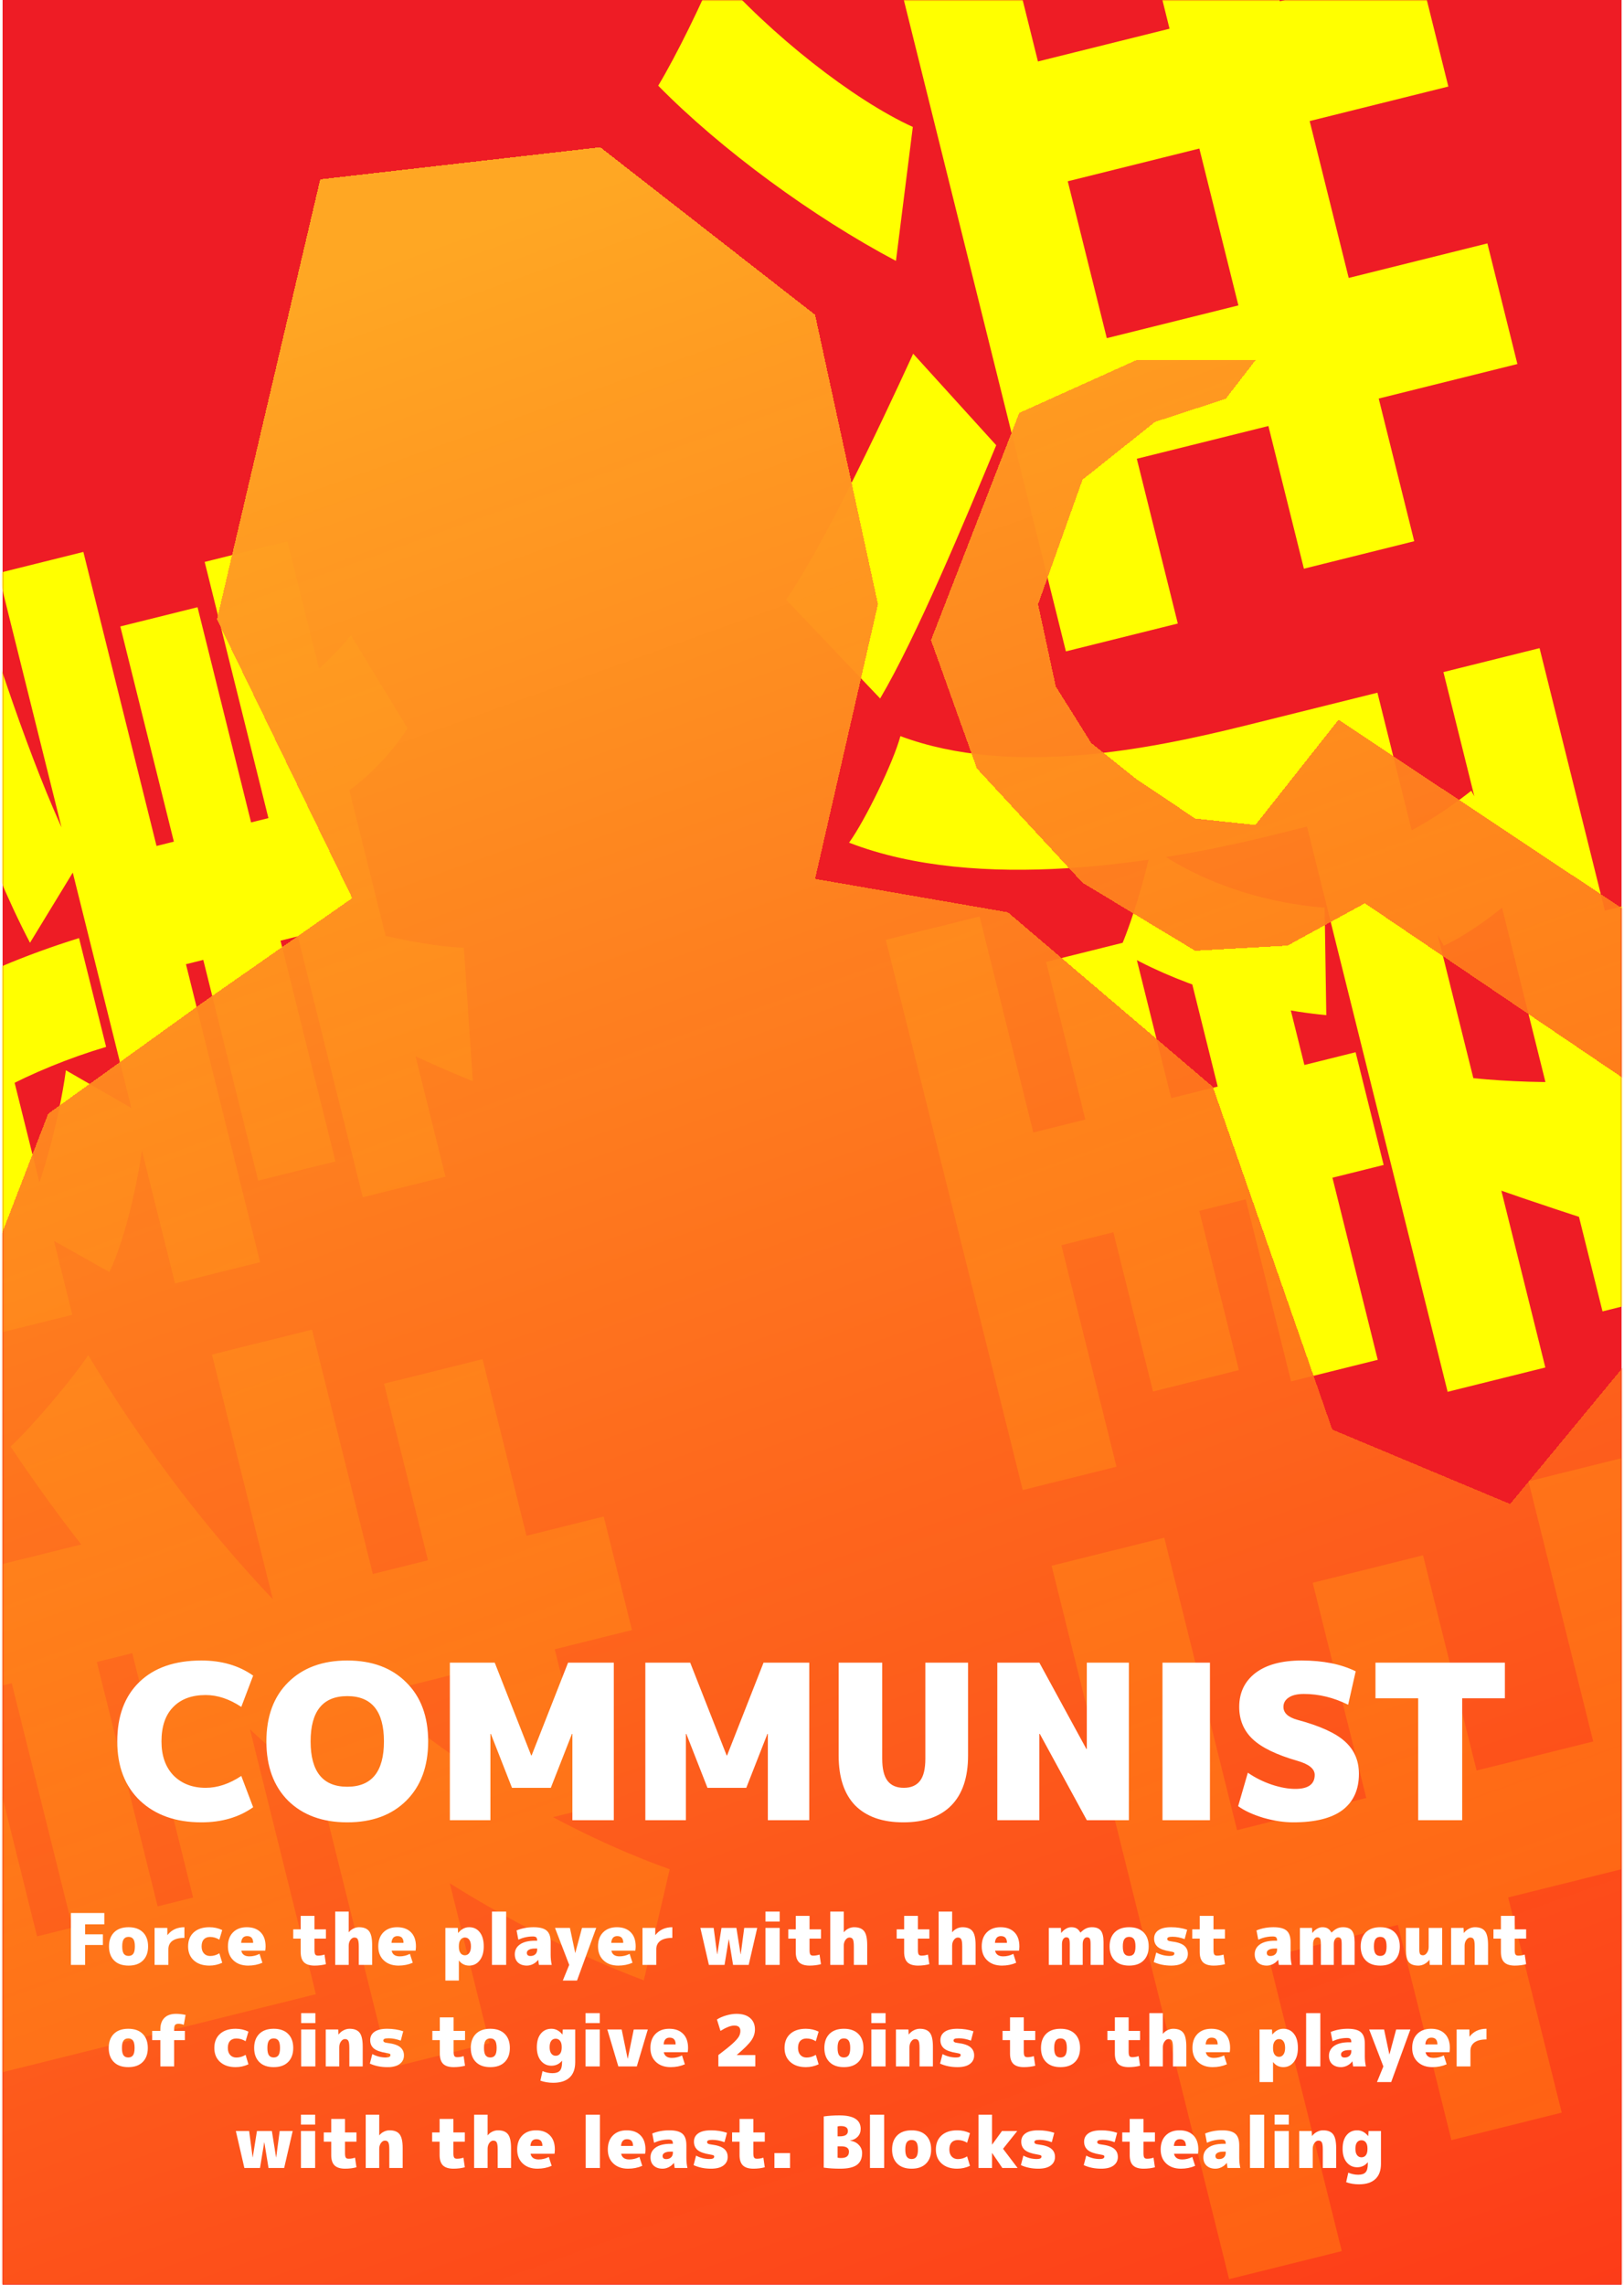 <svg width="640" height="900" viewBox="0 0 640 900" fill="none" xmlns="http://www.w3.org/2000/svg">
<rect x="1.018" width="638.023" height="900" fill="#EE1C25"/>
<mask id="mask0_731_83" style="mask-type:alpha" maskUnits="userSpaceOnUse" x="1" y="0" width="639" height="900">
<rect x="1.018" width="638.023" height="900" fill="white"/>
</mask>
<g mask="url(#mask0_731_83)">
<path d="M559.028 -13.11L570.778 34.09L390.361 78.987L378.611 31.788L559.028 -13.11ZM586.161 95.884L597.988 143.394L417.571 188.291L405.744 140.781L586.161 95.884ZM393.119 -39.753L464.159 245.617L420.064 256.591L349.024 -28.78L393.119 -39.753ZM490.848 -53.851L557.327 213.199L513.853 224.018L447.374 -43.032L490.848 -53.851ZM359.876 139.335L392.592 175.381C380.222 205.17 361.239 250.784 346.856 275.138L309.796 236.216C324.331 215.122 345.331 170.984 359.876 139.335ZM359.733 50.006L353.083 102.773C320.425 85.509 284.129 58.927 259.396 33.755C266.626 21.733 276.659 1.1 281.793 -11.39C303.5 13.546 336.304 39.348 359.733 50.006ZM500.439 364.865L542.955 535.653L508.797 544.153L466.281 373.366L500.439 364.865ZM446.105 370.472L488.234 539.707L454.386 548.131L412.257 378.896L446.105 370.472ZM386.042 361.017L439.998 577.762L403.045 586.958L349.089 370.213L386.042 361.017ZM534.229 414.494L545.283 458.899L395.608 496.146L384.554 451.742L534.229 414.494ZM522.023 357.516L522.679 399.891C492.956 397.065 462.077 386.943 441.134 374.348C445.645 364.651 451.564 344.712 453.748 333.616C471.973 347.217 498.198 355.86 522.023 357.516ZM549.092 298.018L609.001 538.673L570.495 548.255L510.587 307.6L549.092 298.018ZM606.724 255.317L669.415 507.151L631.531 516.578L568.839 264.744L606.724 255.317ZM652.65 353.698L663.936 399.034L622.014 409.466L610.728 364.13L652.65 353.698ZM542.831 272.865L553.576 316.028L501.717 328.933C456.691 340.138 385.353 351.626 334.614 331.936C340.987 323.095 352.109 300.212 354.835 289.971C398.825 306.393 454.02 294.966 491.283 285.693L542.831 272.865ZM579.813 311.477L600.886 349.762C591.563 358.677 578.437 368.209 568.964 372.545L546.264 331.697C555.659 328.37 569.638 319.615 579.813 311.477ZM623.472 425.921L626.211 480.639C607.901 474.644 590.987 468.96 579.349 464.601L580.631 424.711C593.824 426.045 611.131 426.684 623.472 425.921ZM646.454 572.551L709.454 825.627L665.359 836.601L602.359 583.524L646.454 572.551ZM560.806 612.661L615.458 832.201L571.984 843.02L517.332 623.48L560.806 612.661ZM458.83 605.722L528.788 886.745L484.382 897.796L414.424 616.773L458.83 605.722ZM632.836 684.761L645.282 734.755L476.044 776.87L463.598 726.876L632.836 684.761ZM696.913 638.807L732.662 669.812C725.498 692.699 713.125 725.126 702.009 742.732L662.77 709.628C673.806 694.351 688.041 662.779 696.913 638.807ZM113.265 213.236L175.569 463.518L142.964 471.632L80.659 221.35L113.265 213.236ZM77.847 239.197L132.19 457.495L101.758 465.068L47.415 246.77L77.847 239.197ZM32.853 217.418L102.502 497.199L68.965 505.545L-0.684 225.764L32.853 217.418ZM-41.828 235.344L28.516 517.919L-4.09 526.033L-74.434 243.458L-41.828 235.344ZM118.824 319.024L130.419 365.603L56.203 384.072L44.608 337.494L118.824 319.024ZM182.8 373.343L186.318 425.888C171.655 419.974 159.32 414.14 150.632 409.707L150.208 368.263C160.373 370.68 173.487 373.022 182.8 373.343ZM-85.224 245.153C-75.248 281.253 -59.314 335.985 -43.689 388.156L-73.577 395.264C-89.749 346.197 -106.151 294.879 -117.91 256.915L-85.224 245.153ZM3.601 286.693L14.424 330.166L-95.193 357.444C-114.135 362.158 -123.525 360.208 -131.817 348.092C-140.109 335.976 -144.672 318.974 -150.392 295.996C-140.375 291.194 -127.715 282.438 -119.326 275.074C-117.32 287.106 -112.991 304.495 -111.598 308.765C-110.439 313.423 -108.81 314.667 -104.773 313.662L3.601 286.693ZM31.023 339.885L11.821 371.374C-5.763 337.827 -22.014 289.769 -33.072 249.323C-25.928 246.226 -15.133 239.253 -8.919 233.749C2.607 272.101 17.931 315.113 31.023 339.885ZM31.148 369.532L41.816 412.384C-18.041 430.248 -63.873 470.012 -56.219 499.435C-54.441 506.577 -49.63 507.358 -34.027 505.124C-39.703 515.44 -42.823 530.726 -43.3 542.057C-80.868 544.81 -90.637 534.71 -97.439 507.384C-111.584 449.239 -53.942 395.983 31.148 369.532ZM-13.268 469.291L-16.57 510.343C-61.255 491.125 -98.231 445.916 -125.114 397.537C-117.114 391.259 -101.809 375.908 -95.125 366.99C-74.68 412.026 -45.385 454.2 -13.268 469.291ZM25.974 421.603L57.544 439.797C55.894 459.664 50.046 486.511 43.124 501.094L8.994 481.887C15.915 468.624 23.159 442.089 25.974 421.603ZM138.296 250.205L160.612 286.861C154.704 296.246 144.993 306.247 137.381 311.439L112.117 273.538C119.961 269.278 130.992 259.278 138.296 250.205ZM122.965 523.764L192.923 804.787L153.485 814.601L83.528 533.578L122.965 523.764ZM190.166 535.4L234.073 711.777L195.257 721.437L151.35 545.06L190.166 535.4ZM33.288 635.116L66.76 769.572L33.222 777.918L-0.249 643.461L33.288 635.116ZM-14.223 646.939L19.248 781.395L-18.326 790.746L-51.797 656.289L-14.223 646.939ZM237.913 597.384L249.045 642.099L135.702 670.305L124.57 625.59L237.913 597.384ZM263.93 736.334L253.718 780.095C152.472 741.647 65.703 662.003 4.171 569.814C12.483 562.14 27.791 544.151 34.787 533.836C91.04 627.339 172.302 703.406 263.93 736.334ZM77.566 597.057L124.487 785.544L-18.666 821.168L-30.416 773.969L76.095 747.463L52.132 651.201L-55.622 678.016L-66.831 632.99L77.566 597.057Z" fill="#FFFF00"/>
<g filter="url(#filter0_d_731_83)">
<path d="M397.186 359.352L477.964 428.117L525.04 563.119L595.119 592.445L699.97 465.533L537.879 355.813L507.387 372.499L471.01 374.521L426.608 347.723L384.981 302.722L366.891 252.16L401.663 162.664L447.669 141.934H494.745L483.031 157.102L455.17 166.204L426.608 188.957L409.092 238.002L416.057 270.362L429.988 292.61L447.669 306.767L471.01 322.442L494.745 324.97L527.502 283.509L767 442.78L761.49 897.842L613.308 912L-126 897.842L-40.407 592.445L18.973 438.735L79.423 395.252L138.803 353.79L85.5 244L126.194 70.641L236.567 58L321.222 124L346 238.002L321.222 346.206L397.186 359.352Z" fill="url(#paint0_linear_731_83)" shape-rendering="crispEdges"/>
</g>
</g>
<path d="M79.364 717.85C69.334 717.85 61.287 715.017 55.224 709.35C49.217 703.627 46.214 695.835 46.214 685.975C46.214 676.002 49.104 668.21 54.884 662.6C60.721 656.933 68.88 654.1 79.364 654.1C87.354 654.1 94.154 656.083 99.764 660.05L95.089 672.375C90.385 669.258 85.71 667.7 81.064 667.7C75.567 667.7 71.289 669.287 68.229 672.46C65.169 675.577 63.639 680.082 63.639 685.975C63.639 691.642 65.225 696.118 68.399 699.405C71.629 702.635 75.85 704.25 81.064 704.25C85.71 704.25 90.385 702.692 95.089 699.575L99.764 711.9C94.154 715.867 87.354 717.85 79.364 717.85ZM113.568 662.685C119.348 656.962 127.112 654.1 136.858 654.1C146.605 654.1 154.34 656.962 160.063 662.685C165.843 668.352 168.733 676.115 168.733 685.975C168.733 695.835 165.843 703.627 160.063 709.35C154.34 715.017 146.605 717.85 136.858 717.85C127.112 717.85 119.348 715.017 113.568 709.35C107.845 703.627 104.983 695.835 104.983 685.975C104.983 676.115 107.845 668.352 113.568 662.685ZM122.408 685.975C122.408 697.875 127.225 703.825 136.858 703.825C146.492 703.825 151.308 697.875 151.308 685.975C151.308 674.075 146.492 668.125 136.858 668.125C127.225 668.125 122.408 674.075 122.408 685.975ZM225.57 683H225.4L217.07 704.25H201.77L193.44 683H193.27V717H177.29V654.95H194.97L209.335 691.5H209.505L223.87 654.95H241.89V717H225.57V683ZM302.601 683H302.431L294.101 704.25H278.801L270.471 683H270.301V717H254.321V654.95H272.001L286.366 691.5H286.536L300.901 654.95H318.921V717H302.601V683ZM374.872 711.22C370.509 715.64 364.219 717.85 356.002 717.85C347.786 717.85 341.467 715.64 337.047 711.22C332.684 706.743 330.502 700.17 330.502 691.5V654.95H347.672V692.775C347.672 696.798 348.381 699.717 349.797 701.53C351.214 703.343 353.339 704.25 356.172 704.25C359.006 704.25 361.131 703.343 362.547 701.53C363.964 699.717 364.672 696.798 364.672 692.775V654.95H381.502V691.5C381.502 700.17 379.292 706.743 374.872 711.22ZM428.132 688.95H428.302V654.95H444.877V717H428.302L409.772 683H409.602V717H393.027V654.95H409.602L428.132 688.95ZM458.125 717V654.95H476.825V717H458.125ZM531.288 671.525C525.565 668.692 519.757 667.275 513.863 667.275C511.2 667.275 509.188 667.757 507.828 668.72C506.468 669.627 505.788 670.845 505.788 672.375C505.788 674.755 507.63 676.455 511.313 677.475C520.21 679.855 526.472 682.717 530.098 686.06C533.725 689.347 535.538 693.568 535.538 698.725C535.538 704.958 533.385 709.718 529.078 713.005C524.772 716.235 518.283 717.85 509.613 717.85C505.987 717.85 502.077 717.255 497.883 716.065C493.747 714.818 490.432 713.288 487.938 711.475L491.763 698.3C494.653 700.283 497.77 701.842 501.113 702.975C504.513 704.108 507.63 704.675 510.463 704.675C515.563 704.675 518.113 702.833 518.113 699.15C518.113 696.77 515.847 694.928 511.313 693.625C503.04 691.245 497.147 688.383 493.633 685.04C490.12 681.697 488.363 677.475 488.363 672.375C488.363 666.765 490.488 662.317 494.738 659.03C499.045 655.743 505.137 654.1 513.013 654.1C521.4 654.1 528.483 655.517 534.263 658.35L531.288 671.525ZM593.059 654.95V668.975H576.229V717H558.889V668.975H542.059V654.95H593.059Z" fill="white"/>
<path d="M40.548 761.96V766.16H33.548V774H27.948V753.56H41.108V758.04H33.548V761.96H40.548ZM44.973 761.176C46.317 759.832 48.212 759.16 50.657 759.16C53.103 759.16 54.997 759.832 56.341 761.176C57.685 762.52 58.357 764.368 58.357 766.72C58.357 769.072 57.685 770.92 56.341 772.264C54.997 773.608 53.103 774.28 50.657 774.28C48.212 774.28 46.317 773.608 44.973 772.264C43.629 770.92 42.957 769.072 42.957 766.72C42.957 764.368 43.629 762.52 44.973 761.176ZM48.781 769.604C49.192 770.183 49.817 770.472 50.657 770.472C51.497 770.472 52.123 770.183 52.533 769.604C52.944 769.025 53.149 768.064 53.149 766.72C53.149 765.376 52.944 764.415 52.533 763.836C52.123 763.257 51.497 762.968 50.657 762.968C49.817 762.968 49.192 763.257 48.781 763.836C48.371 764.415 48.165 765.376 48.165 766.72C48.165 768.064 48.371 769.025 48.781 769.604ZM72.678 759.16V763.36C70.587 763.36 69.01 763.752 67.946 764.536C66.882 765.32 66.35 766.421 66.35 767.84V774H60.918V759.44H65.93L65.958 762.24H66.014C67.619 760.187 69.841 759.16 72.678 759.16ZM86.449 769.436L87.569 773.16C85.964 773.907 84.284 774.28 82.529 774.28C79.953 774.28 77.909 773.599 76.397 772.236C74.885 770.873 74.129 769.035 74.129 766.72C74.129 764.387 74.867 762.548 76.341 761.204C77.835 759.841 79.897 759.16 82.529 759.16C84.34 759.16 86.02 759.533 87.569 760.28L86.449 764.06C85.292 763.351 84.079 762.996 82.809 762.996C81.745 762.996 80.915 763.313 80.317 763.948C79.739 764.583 79.449 765.507 79.449 766.72C79.449 767.896 79.757 768.82 80.373 769.492C80.989 770.164 81.801 770.5 82.809 770.5C84.079 770.5 85.292 770.145 86.449 769.436ZM95.033 765.32H99.765C99.765 763.547 98.971 762.66 97.385 762.66C95.947 762.66 95.163 763.547 95.033 765.32ZM95.089 768.4C95.406 769.893 96.47 770.64 98.281 770.64C99.681 770.64 101.015 770.313 102.285 769.66L103.405 773.16C101.687 773.907 99.821 774.28 97.805 774.28C95.397 774.28 93.465 773.599 92.009 772.236C90.553 770.873 89.825 769.035 89.825 766.72C89.825 764.387 90.487 762.548 91.813 761.204C93.157 759.841 94.967 759.16 97.245 759.16C99.578 759.16 101.398 759.823 102.705 761.148C104.011 762.455 104.665 764.312 104.665 766.72C104.665 767.224 104.618 767.784 104.525 768.4H95.089ZM123.962 774.28C122.114 774.28 120.742 773.86 119.846 773.02C118.95 772.161 118.502 770.808 118.502 768.96V763.64H115.562V760H118.502V754.68H123.934V760H128.442V763.64H123.934V768.12C123.934 769.016 124.036 769.613 124.242 769.912C124.447 770.211 124.82 770.36 125.362 770.36C126.183 770.36 127.023 770.22 127.882 769.94L128.442 773.72C127.06 774.093 125.567 774.28 123.962 774.28ZM146.657 766.16V774H141.393V766.72C141.393 765.32 141.262 764.387 141.001 763.92C140.758 763.453 140.31 763.22 139.657 763.22C139.078 763.22 138.556 763.537 138.089 764.172C137.641 764.807 137.417 765.563 137.417 766.44V774H132.097V753H137.417V761.12H137.473C137.94 760.523 138.537 760.047 139.265 759.692C139.993 759.337 140.73 759.16 141.477 759.16C143.325 759.16 144.65 759.683 145.453 760.728C146.256 761.755 146.657 763.565 146.657 766.16ZM154.287 765.32H159.019C159.019 763.547 158.225 762.66 156.639 762.66C155.201 762.66 154.417 763.547 154.287 765.32ZM154.343 768.4C154.66 769.893 155.724 770.64 157.535 770.64C158.935 770.64 160.269 770.313 161.539 769.66L162.659 773.16C160.941 773.907 159.075 774.28 157.059 774.28C154.651 774.28 152.719 773.599 151.263 772.236C149.807 770.873 149.079 769.035 149.079 766.72C149.079 764.387 149.741 762.548 151.067 761.204C152.411 759.841 154.221 759.16 156.499 759.16C158.832 759.16 160.652 759.823 161.959 761.148C163.265 762.455 163.919 764.312 163.919 766.72C163.919 767.224 163.872 767.784 163.779 768.4H154.343ZM180.416 759.44L180.528 761.4H180.584C181.797 759.907 183.234 759.16 184.896 759.16C186.65 759.16 188.041 759.823 189.068 761.148C190.113 762.455 190.636 764.312 190.636 766.72C190.636 769.072 190.094 770.92 189.012 772.264C187.948 773.608 186.576 774.28 184.896 774.28C183.253 774.28 181.918 773.627 180.892 772.32H180.836V780.16H175.516V759.44H180.416ZM185.596 766.72C185.596 765.563 185.381 764.695 184.952 764.116C184.541 763.519 183.962 763.22 183.216 763.22C182.488 763.22 181.909 763.519 181.48 764.116C181.05 764.695 180.836 765.516 180.836 766.58V766.86C180.836 767.943 181.05 768.773 181.48 769.352C181.909 769.931 182.488 770.22 183.216 770.22C183.906 770.22 184.476 769.921 184.924 769.324C185.372 768.708 185.596 767.84 185.596 766.72ZM193.876 774V753H199.476V774H193.876ZM210.85 764.48H211.69C211.69 763.845 211.569 763.407 211.326 763.164C211.084 762.921 210.645 762.8 210.01 762.8C208.05 762.8 206.137 763.22 204.27 764.06L203.57 760.42C205.624 759.58 207.864 759.16 210.29 759.16C212.717 759.16 214.444 759.617 215.47 760.532C216.497 761.428 217.01 762.931 217.01 765.04V770.08C217.01 771.424 217.15 772.731 217.43 774H212.39C212.278 773.365 212.185 772.712 212.11 772.04H212.054C211.55 772.712 210.897 773.253 210.094 773.664C209.292 774.075 208.47 774.28 207.63 774.28C206.193 774.28 205.036 773.888 204.158 773.104C203.3 772.301 202.87 771.2 202.87 769.8C202.87 768.195 203.552 766.907 204.914 765.936C206.296 764.965 208.274 764.48 210.85 764.48ZM207.63 769.24C207.63 770.08 208.097 770.5 209.03 770.5C209.833 770.5 210.477 770.276 210.962 769.828C211.448 769.38 211.69 768.764 211.69 767.98V767.56H210.85C209.786 767.56 208.984 767.719 208.442 768.036C207.901 768.335 207.63 768.736 207.63 769.24ZM226.672 769.24H226.728L229.36 759.44H234.96L227.4 780.16H221.8L224.32 774L218.72 759.44H224.6L226.672 769.24ZM240.884 765.32H245.616C245.616 763.547 244.823 762.66 243.236 762.66C241.799 762.66 241.015 763.547 240.884 765.32ZM240.94 768.4C241.258 769.893 242.322 770.64 244.132 770.64C245.532 770.64 246.867 770.313 248.136 769.66L249.256 773.16C247.539 773.907 245.672 774.28 243.656 774.28C241.248 774.28 239.316 773.599 237.86 772.236C236.404 770.873 235.676 769.035 235.676 766.72C235.676 764.387 236.339 762.548 237.664 761.204C239.008 759.841 240.819 759.16 243.096 759.16C245.43 759.16 247.25 759.823 248.556 761.148C249.863 762.455 250.516 764.312 250.516 766.72C250.516 767.224 250.47 767.784 250.376 768.4H240.94ZM264.959 759.16V763.36C262.868 763.36 261.291 763.752 260.227 764.536C259.163 765.32 258.631 766.421 258.631 767.84V774H253.199V759.44H258.211L258.239 762.24H258.295C259.9 760.187 262.122 759.16 264.959 759.16ZM291.859 769.8H291.915L293.287 759.44H298.411L295.051 774H288.891L287.239 763.92H287.183L285.531 774H279.371L276.011 759.44H281.247L282.619 769.8H282.675L284.327 759.44H290.207L291.859 769.8ZM301.665 756.92V753H307.265V756.92H301.665ZM301.665 774V759.44H307.265V774H301.665ZM319.059 774.28C317.211 774.28 315.839 773.86 314.943 773.02C314.047 772.161 313.599 770.808 313.599 768.96V763.64H310.659V760H313.599V754.68H319.031V760H323.539V763.64H319.031V768.12C319.031 769.016 319.134 769.613 319.339 769.912C319.545 770.211 319.918 770.36 320.459 770.36C321.281 770.36 322.121 770.22 322.979 769.94L323.539 773.72C322.158 774.093 320.665 774.28 319.059 774.28ZM341.755 766.16V774H336.491V766.72C336.491 765.32 336.36 764.387 336.099 763.92C335.856 763.453 335.408 763.22 334.755 763.22C334.176 763.22 333.653 763.537 333.187 764.172C332.739 764.807 332.515 765.563 332.515 766.44V774H327.195V753H332.515V761.12H332.571C333.037 760.523 333.635 760.047 334.363 759.692C335.091 759.337 335.828 759.16 336.575 759.16C338.423 759.16 339.748 759.683 340.551 760.728C341.353 761.755 341.755 763.565 341.755 766.16ZM361.77 774.28C359.922 774.28 358.55 773.86 357.654 773.02C356.758 772.161 356.31 770.808 356.31 768.96V763.64H353.37V760H356.31V754.68H361.742V760H366.25V763.64H361.742V768.12C361.742 769.016 361.845 769.613 362.05 769.912C362.256 770.211 362.629 770.36 363.17 770.36C363.992 770.36 364.832 770.22 365.69 769.94L366.25 773.72C364.869 774.093 363.376 774.28 361.77 774.28ZM384.466 766.16V774H379.202V766.72C379.202 765.32 379.071 764.387 378.81 763.92C378.567 763.453 378.119 763.22 377.466 763.22C376.887 763.22 376.364 763.537 375.898 764.172C375.45 764.807 375.226 765.563 375.226 766.44V774H369.906V753H375.226V761.12H375.282C375.748 760.523 376.346 760.047 377.074 759.692C377.802 759.337 378.539 759.16 379.286 759.16C381.134 759.16 382.459 759.683 383.262 760.728C384.064 761.755 384.466 763.565 384.466 766.16ZM392.095 765.32H396.827C396.827 763.547 396.034 762.66 394.447 762.66C393.01 762.66 392.226 763.547 392.095 765.32ZM392.151 768.4C392.468 769.893 393.532 770.64 395.343 770.64C396.743 770.64 398.078 770.313 399.347 769.66L400.467 773.16C398.75 773.907 396.883 774.28 394.867 774.28C392.459 774.28 390.527 773.599 389.071 772.236C387.615 770.873 386.887 769.035 386.887 766.72C386.887 764.387 387.55 762.548 388.875 761.204C390.219 759.841 392.03 759.16 394.307 759.16C396.64 759.16 398.46 759.823 399.767 761.148C401.074 762.455 401.727 764.312 401.727 766.72C401.727 767.224 401.68 767.784 401.587 768.4H392.151ZM429.788 774V765.88C429.788 764.76 429.685 764.023 429.48 763.668C429.275 763.313 428.901 763.136 428.36 763.136C427.875 763.136 427.473 763.379 427.156 763.864C426.839 764.331 426.68 765.003 426.68 765.88V774H421.584V765.88C421.584 764.76 421.481 764.023 421.276 763.668C421.089 763.313 420.725 763.136 420.184 763.136C419.699 763.136 419.297 763.379 418.98 763.864C418.663 764.331 418.504 765.003 418.504 765.88V774H413.324V759.44H418.084L418.196 761.4H418.252C418.775 760.709 419.381 760.168 420.072 759.776C420.763 759.365 421.453 759.16 422.144 759.16C423.04 759.16 423.749 759.319 424.272 759.636C424.813 759.935 425.308 760.476 425.756 761.26H425.812C426.615 760.476 427.352 759.935 428.024 759.636C428.696 759.319 429.461 759.16 430.32 759.16C431.925 759.16 433.083 759.599 433.792 760.476C434.52 761.353 434.884 762.875 434.884 765.04V774H429.788ZM439.298 761.176C440.642 759.832 442.536 759.16 444.982 759.16C447.427 759.16 449.322 759.832 450.666 761.176C452.01 762.52 452.682 764.368 452.682 766.72C452.682 769.072 452.01 770.92 450.666 772.264C449.322 773.608 447.427 774.28 444.982 774.28C442.536 774.28 440.642 773.608 439.298 772.264C437.954 770.92 437.282 769.072 437.282 766.72C437.282 764.368 437.954 762.52 439.298 761.176ZM443.106 769.604C443.516 770.183 444.142 770.472 444.982 770.472C445.822 770.472 446.447 770.183 446.858 769.604C447.268 769.025 447.474 768.064 447.474 766.72C447.474 765.376 447.268 764.415 446.858 763.836C446.447 763.257 445.822 762.968 444.982 762.968C444.142 762.968 443.516 763.257 443.106 763.836C442.695 764.415 442.49 765.376 442.49 766.72C442.49 768.064 442.695 769.025 443.106 769.604ZM466.862 763.836C465.163 763.22 463.577 762.912 462.102 762.912C461.299 762.912 460.749 762.987 460.45 763.136C460.151 763.267 460.002 763.481 460.002 763.78C460.002 764.06 460.123 764.275 460.366 764.424C460.609 764.573 461.047 764.685 461.682 764.76C463.978 765.04 465.621 765.581 466.61 766.384C467.618 767.187 468.122 768.279 468.122 769.66C468.122 771.079 467.553 772.208 466.414 773.048C465.294 773.869 463.67 774.28 461.542 774.28C459.022 774.28 456.735 773.813 454.682 772.88L455.662 769.128C457.342 770.024 459.115 770.472 460.982 770.472C462.195 770.472 462.802 770.155 462.802 769.52C462.802 769.277 462.709 769.109 462.522 769.016C462.335 768.923 461.869 768.811 461.122 768.68C458.863 768.325 457.249 767.747 456.278 766.944C455.307 766.123 454.822 765.021 454.822 763.64C454.822 762.24 455.382 761.148 456.502 760.364C457.622 759.561 459.302 759.16 461.542 759.16C463.763 759.16 465.863 759.487 467.842 760.14L466.862 763.836ZM478.255 774.28C476.407 774.28 475.035 773.86 474.139 773.02C473.243 772.161 472.795 770.808 472.795 768.96V763.64H469.855V760H472.795V754.68H478.227V760H482.735V763.64H478.227V768.12C478.227 769.016 478.329 769.613 478.535 769.912C478.74 770.211 479.113 770.36 479.655 770.36C480.476 770.36 481.316 770.22 482.175 769.94L482.735 773.72C481.353 774.093 479.86 774.28 478.255 774.28ZM502.444 764.48H503.284C503.284 763.845 503.163 763.407 502.92 763.164C502.677 762.921 502.239 762.8 501.604 762.8C499.644 762.8 497.731 763.22 495.864 764.06L495.164 760.42C497.217 759.58 499.457 759.16 501.884 759.16C504.311 759.16 506.037 759.617 507.064 760.532C508.091 761.428 508.604 762.931 508.604 765.04V770.08C508.604 771.424 508.744 772.731 509.024 774H503.984C503.872 773.365 503.779 772.712 503.704 772.04H503.648C503.144 772.712 502.491 773.253 501.688 773.664C500.885 774.075 500.064 774.28 499.224 774.28C497.787 774.28 496.629 773.888 495.752 773.104C494.893 772.301 494.464 771.2 494.464 769.8C494.464 768.195 495.145 766.907 496.508 765.936C497.889 764.965 499.868 764.48 502.444 764.48ZM499.224 769.24C499.224 770.08 499.691 770.5 500.624 770.5C501.427 770.5 502.071 770.276 502.556 769.828C503.041 769.38 503.284 768.764 503.284 767.98V767.56H502.444C501.38 767.56 500.577 767.719 500.036 768.036C499.495 768.335 499.224 768.736 499.224 769.24ZM528.745 774V765.88C528.745 764.76 528.643 764.023 528.437 763.668C528.232 763.313 527.859 763.136 527.317 763.136C526.832 763.136 526.431 763.379 526.113 763.864C525.796 764.331 525.637 765.003 525.637 765.88V774H520.541V765.88C520.541 764.76 520.439 764.023 520.233 763.668C520.047 763.313 519.683 763.136 519.141 763.136C518.656 763.136 518.255 763.379 517.937 763.864C517.62 764.331 517.461 765.003 517.461 765.88V774H512.281V759.44H517.041L517.153 761.4H517.209C517.732 760.709 518.339 760.168 519.029 759.776C519.72 759.365 520.411 759.16 521.101 759.16C521.997 759.16 522.707 759.319 523.229 759.636C523.771 759.935 524.265 760.476 524.713 761.26H524.769C525.572 760.476 526.309 759.935 526.981 759.636C527.653 759.319 528.419 759.16 529.277 759.16C530.883 759.16 532.04 759.599 532.749 760.476C533.477 761.353 533.841 762.875 533.841 765.04V774H528.745ZM538.255 761.176C539.599 759.832 541.493 759.16 543.939 759.16C546.384 759.16 548.279 759.832 549.623 761.176C550.967 762.52 551.639 764.368 551.639 766.72C551.639 769.072 550.967 770.92 549.623 772.264C548.279 773.608 546.384 774.28 543.939 774.28C541.493 774.28 539.599 773.608 538.255 772.264C536.911 770.92 536.239 769.072 536.239 766.72C536.239 764.368 536.911 762.52 538.255 761.176ZM542.063 769.604C542.473 770.183 543.099 770.472 543.939 770.472C544.779 770.472 545.404 770.183 545.815 769.604C546.225 769.025 546.431 768.064 546.431 766.72C546.431 765.376 546.225 764.415 545.815 763.836C545.404 763.257 544.779 762.968 543.939 762.968C543.099 762.968 542.473 763.257 542.063 763.836C541.652 764.415 541.447 765.376 541.447 766.72C541.447 768.064 541.652 769.025 542.063 769.604ZM563.271 772.04C562.749 772.731 562.095 773.281 561.311 773.692C560.546 774.084 559.762 774.28 558.959 774.28C557.205 774.28 555.945 773.823 555.179 772.908C554.433 771.993 554.059 770.397 554.059 768.12V759.44H559.323V767.56C559.323 768.643 559.426 769.361 559.631 769.716C559.837 770.052 560.219 770.22 560.779 770.22C561.358 770.22 561.871 769.903 562.319 769.268C562.786 768.633 563.019 767.877 563.019 767V759.44H568.339V774H563.439L563.327 772.04H563.271ZM576.931 761.4C577.454 760.709 578.098 760.168 578.863 759.776C579.647 759.365 580.441 759.16 581.243 759.16C583.091 759.16 584.417 759.683 585.219 760.728C586.022 761.755 586.423 763.565 586.423 766.16V774H581.159V766.72C581.159 765.32 581.029 764.387 580.767 763.92C580.525 763.453 580.077 763.22 579.423 763.22C578.845 763.22 578.322 763.537 577.855 764.172C577.407 764.807 577.183 765.563 577.183 766.44V774H571.863V759.44H576.763L576.875 761.4H576.931ZM596.954 774.28C595.106 774.28 593.734 773.86 592.838 773.02C591.942 772.161 591.494 770.808 591.494 768.96V763.64H588.554V760H591.494V754.68H596.926V760H601.434V763.64H596.926V768.12C596.926 769.016 597.029 769.613 597.234 769.912C597.439 770.211 597.813 770.36 598.354 770.36C599.175 770.36 600.015 770.22 600.874 769.94L601.434 773.72C600.053 774.093 598.559 774.28 596.954 774.28ZM44.864 801.176C46.208 799.832 48.103 799.16 50.548 799.16C52.993 799.16 54.888 799.832 56.232 801.176C57.576 802.52 58.248 804.368 58.248 806.72C58.248 809.072 57.576 810.92 56.232 812.264C54.888 813.608 52.993 814.28 50.548 814.28C48.103 814.28 46.208 813.608 44.864 812.264C43.52 810.92 42.848 809.072 42.848 806.72C42.848 804.368 43.52 802.52 44.864 801.176ZM48.672 809.604C49.083 810.183 49.708 810.472 50.548 810.472C51.388 810.472 52.013 810.183 52.424 809.604C52.835 809.025 53.04 808.064 53.04 806.72C53.04 805.376 52.835 804.415 52.424 803.836C52.013 803.257 51.388 802.968 50.548 802.968C49.708 802.968 49.083 803.257 48.672 803.836C48.261 804.415 48.056 805.376 48.056 806.72C48.056 808.064 48.261 809.025 48.672 809.604ZM69.355 793.28C70.55 793.28 71.81 793.42 73.135 793.7L72.435 797.62C71.763 797.34 71.063 797.2 70.335 797.2C69.682 797.2 69.234 797.359 68.991 797.676C68.748 797.975 68.627 798.563 68.627 799.44V800H72.855V803.64H68.627V814H63.195V803.64H59.975V800H63.195V799.44C63.195 797.443 63.727 795.921 64.791 794.876C65.855 793.812 67.376 793.28 69.355 793.28ZM96.785 809.436L97.905 813.16C96.3 813.907 94.62 814.28 92.865 814.28C90.289 814.28 88.245 813.599 86.733 812.236C85.221 810.873 84.465 809.035 84.465 806.72C84.465 804.387 85.203 802.548 86.677 801.204C88.171 799.841 90.233 799.16 92.865 799.16C94.676 799.16 96.356 799.533 97.905 800.28L96.785 804.06C95.628 803.351 94.415 802.996 93.145 802.996C92.081 802.996 91.251 803.313 90.653 803.948C90.075 804.583 89.785 805.507 89.785 806.72C89.785 807.896 90.093 808.82 90.709 809.492C91.325 810.164 92.137 810.5 93.145 810.5C94.415 810.5 95.628 810.145 96.785 809.436ZM102.177 801.176C103.521 799.832 105.415 799.16 107.861 799.16C110.306 799.16 112.201 799.832 113.545 801.176C114.889 802.52 115.561 804.368 115.561 806.72C115.561 809.072 114.889 810.92 113.545 812.264C112.201 813.608 110.306 814.28 107.861 814.28C105.415 814.28 103.521 813.608 102.177 812.264C100.833 810.92 100.161 809.072 100.161 806.72C100.161 804.368 100.833 802.52 102.177 801.176ZM105.985 809.604C106.395 810.183 107.021 810.472 107.861 810.472C108.701 810.472 109.326 810.183 109.737 809.604C110.147 809.025 110.353 808.064 110.353 806.72C110.353 805.376 110.147 804.415 109.737 803.836C109.326 803.257 108.701 802.968 107.861 802.968C107.021 802.968 106.395 803.257 105.985 803.836C105.574 804.415 105.369 805.376 105.369 806.72C105.369 808.064 105.574 809.025 105.985 809.604ZM118.681 796.92V793H124.281V796.92H118.681ZM118.681 814V799.44H124.281V814H118.681ZM133.443 801.4C133.966 800.709 134.61 800.168 135.375 799.776C136.159 799.365 136.952 799.16 137.755 799.16C139.603 799.16 140.928 799.683 141.731 800.728C142.534 801.755 142.935 803.565 142.935 806.16V814H137.671V806.72C137.671 805.32 137.54 804.387 137.279 803.92C137.036 803.453 136.588 803.22 135.935 803.22C135.356 803.22 134.834 803.537 134.367 804.172C133.919 804.807 133.695 805.563 133.695 806.44V814H128.375V799.44H133.275L133.387 801.4H133.443ZM157.932 803.836C156.234 803.22 154.647 802.912 153.172 802.912C152.37 802.912 151.819 802.987 151.52 803.136C151.222 803.267 151.072 803.481 151.072 803.78C151.072 804.06 151.194 804.275 151.436 804.424C151.679 804.573 152.118 804.685 152.752 804.76C155.048 805.04 156.691 805.581 157.68 806.384C158.688 807.187 159.192 808.279 159.192 809.66C159.192 811.079 158.623 812.208 157.484 813.048C156.364 813.869 154.74 814.28 152.612 814.28C150.092 814.28 147.806 813.813 145.752 812.88L146.732 809.128C148.412 810.024 150.186 810.472 152.052 810.472C153.266 810.472 153.872 810.155 153.872 809.52C153.872 809.277 153.779 809.109 153.592 809.016C153.406 808.923 152.939 808.811 152.192 808.68C149.934 808.325 148.319 807.747 147.348 806.944C146.378 806.123 145.892 805.021 145.892 803.64C145.892 802.24 146.452 801.148 147.572 800.364C148.692 799.561 150.372 799.16 152.612 799.16C154.834 799.16 156.934 799.487 158.912 800.14L157.932 803.836ZM178.786 814.28C176.938 814.28 175.566 813.86 174.67 813.02C173.774 812.161 173.326 810.808 173.326 808.96V803.64H170.386V800H173.326V794.68H178.758V800H183.266V803.64H178.758V808.12C178.758 809.016 178.861 809.613 179.066 809.912C179.271 810.211 179.645 810.36 180.186 810.36C181.007 810.36 181.847 810.22 182.706 809.94L183.266 813.72C181.885 814.093 180.391 814.28 178.786 814.28ZM187.544 801.176C188.888 799.832 190.782 799.16 193.228 799.16C195.673 799.16 197.568 799.832 198.912 801.176C200.256 802.52 200.928 804.368 200.928 806.72C200.928 809.072 200.256 810.92 198.912 812.264C197.568 813.608 195.673 814.28 193.228 814.28C190.782 814.28 188.888 813.608 187.544 812.264C186.2 810.92 185.528 809.072 185.528 806.72C185.528 804.368 186.2 802.52 187.544 801.176ZM191.352 809.604C191.762 810.183 192.388 810.472 193.228 810.472C194.068 810.472 194.693 810.183 195.104 809.604C195.514 809.025 195.72 808.064 195.72 806.72C195.72 805.376 195.514 804.415 195.104 803.836C194.693 803.257 194.068 802.968 193.228 802.968C192.388 802.968 191.762 803.257 191.352 803.836C190.941 804.415 190.736 805.376 190.736 806.72C190.736 808.064 190.941 809.025 191.352 809.604ZM221.502 811.76H221.474C220.392 813.067 219.001 813.72 217.302 813.72C215.641 813.72 214.269 813.076 213.186 811.788C212.104 810.481 211.562 808.699 211.562 806.44C211.562 804.144 212.085 802.361 213.13 801.092C214.176 799.804 215.566 799.16 217.302 799.16C218.964 799.16 220.401 799.907 221.614 801.4H221.67L221.782 799.44H226.682V812.32C226.682 814.989 225.945 817.005 224.47 818.368C222.996 819.749 220.84 820.44 218.002 820.44C216.21 820.44 214.53 820.16 212.962 819.6L213.802 815.848C215.109 816.389 216.416 816.66 217.722 816.66C219.085 816.66 220.056 816.333 220.634 815.68C221.213 815.045 221.502 813.925 221.502 812.32V811.76ZM216.602 806.44C216.602 807.504 216.817 808.335 217.246 808.932C217.694 809.511 218.273 809.8 218.982 809.8C219.71 809.8 220.289 809.529 220.718 808.988C221.148 808.428 221.362 807.625 221.362 806.58V806.3C221.362 805.273 221.148 804.48 220.718 803.92C220.289 803.36 219.71 803.08 218.982 803.08C218.236 803.08 217.648 803.369 217.218 803.948C216.808 804.508 216.602 805.339 216.602 806.44ZM230.763 796.92V793H236.363V796.92H230.763ZM230.763 814V799.44H236.363V814H230.763ZM247.345 810.92H247.401L249.753 799.44H255.297L250.957 814H243.677L239.337 799.44H244.993L247.345 810.92ZM261.529 805.32H266.261C266.261 803.547 265.467 802.66 263.881 802.66C262.443 802.66 261.659 803.547 261.529 805.32ZM261.585 808.4C261.902 809.893 262.966 810.64 264.777 810.64C266.177 810.64 267.511 810.313 268.781 809.66L269.901 813.16C268.183 813.907 266.317 814.28 264.301 814.28C261.893 814.28 259.961 813.599 258.505 812.236C257.049 810.873 256.321 809.035 256.321 806.72C256.321 804.387 256.983 802.548 258.309 801.204C259.653 799.841 261.463 799.16 263.741 799.16C266.074 799.16 267.894 799.823 269.201 801.148C270.507 802.455 271.161 804.312 271.161 806.72C271.161 807.224 271.114 807.784 271.021 808.4H261.585ZM283.094 809.52C285.595 807.635 287.471 806.123 288.722 804.984C289.972 803.827 290.794 802.903 291.186 802.212C291.578 801.521 291.774 800.784 291.774 800C291.774 798.6 290.98 797.9 289.394 797.9C287.994 797.9 286.174 798.6 283.934 800L282.534 795.52C283.486 794.885 284.69 794.353 286.146 793.924C287.602 793.495 288.964 793.28 290.234 793.28C292.567 793.28 294.359 793.831 295.61 794.932C296.879 796.015 297.514 797.517 297.514 799.44C297.514 800.971 297.028 802.427 296.058 803.808C295.087 805.189 293.192 807.075 290.374 809.464V809.52H297.654V814H283.094V809.52ZM321.496 809.436L322.616 813.16C321.011 813.907 319.331 814.28 317.576 814.28C315 814.28 312.956 813.599 311.444 812.236C309.932 810.873 309.176 809.035 309.176 806.72C309.176 804.387 309.914 802.548 311.388 801.204C312.882 799.841 314.944 799.16 317.576 799.16C319.387 799.16 321.067 799.533 322.616 800.28L321.496 804.06C320.339 803.351 319.126 802.996 317.856 802.996C316.792 802.996 315.962 803.313 315.364 803.948C314.786 804.583 314.496 805.507 314.496 806.72C314.496 807.896 314.804 808.82 315.42 809.492C316.036 810.164 316.848 810.5 317.856 810.5C319.126 810.5 320.339 810.145 321.496 809.436ZM326.887 801.176C328.231 799.832 330.126 799.16 332.571 799.16C335.017 799.16 336.911 799.832 338.255 801.176C339.599 802.52 340.271 804.368 340.271 806.72C340.271 809.072 339.599 810.92 338.255 812.264C336.911 813.608 335.017 814.28 332.571 814.28C330.126 814.28 328.231 813.608 326.887 812.264C325.543 810.92 324.871 809.072 324.871 806.72C324.871 804.368 325.543 802.52 326.887 801.176ZM330.695 809.604C331.106 810.183 331.731 810.472 332.571 810.472C333.411 810.472 334.037 810.183 334.447 809.604C334.858 809.025 335.063 808.064 335.063 806.72C335.063 805.376 334.858 804.415 334.447 803.836C334.037 803.257 333.411 802.968 332.571 802.968C331.731 802.968 331.106 803.257 330.695 803.836C330.285 804.415 330.079 805.376 330.079 806.72C330.079 808.064 330.285 809.025 330.695 809.604ZM343.392 796.92V793H348.992V796.92H343.392ZM343.392 814V799.44H348.992V814H343.392ZM358.154 801.4C358.677 800.709 359.321 800.168 360.086 799.776C360.87 799.365 361.663 799.16 362.466 799.16C364.314 799.16 365.639 799.683 366.442 800.728C367.245 801.755 367.646 803.565 367.646 806.16V814H362.382V806.72C362.382 805.32 362.251 804.387 361.99 803.92C361.747 803.453 361.299 803.22 360.646 803.22C360.067 803.22 359.545 803.537 359.078 804.172C358.63 804.807 358.406 805.563 358.406 806.44V814H353.086V799.44H357.986L358.098 801.4H358.154ZM382.643 803.836C380.945 803.22 379.358 802.912 377.883 802.912C377.081 802.912 376.53 802.987 376.231 803.136C375.933 803.267 375.783 803.481 375.783 803.78C375.783 804.06 375.905 804.275 376.147 804.424C376.39 804.573 376.829 804.685 377.463 804.76C379.759 805.04 381.402 805.581 382.391 806.384C383.399 807.187 383.903 808.279 383.903 809.66C383.903 811.079 383.334 812.208 382.195 813.048C381.075 813.869 379.451 814.28 377.323 814.28C374.803 814.28 372.517 813.813 370.463 812.88L371.443 809.128C373.123 810.024 374.897 810.472 376.763 810.472C377.977 810.472 378.583 810.155 378.583 809.52C378.583 809.277 378.49 809.109 378.303 809.016C378.117 808.923 377.65 808.811 376.903 808.68C374.645 808.325 373.03 807.747 372.059 806.944C371.089 806.123 370.603 805.021 370.603 803.64C370.603 802.24 371.163 801.148 372.283 800.364C373.403 799.561 375.083 799.16 377.323 799.16C379.545 799.16 381.645 799.487 383.623 800.14L382.643 803.836ZM403.497 814.28C401.649 814.28 400.277 813.86 399.381 813.02C398.485 812.161 398.037 810.808 398.037 808.96V803.64H395.097V800H398.037V794.68H403.469V800H407.977V803.64H403.469V808.12C403.469 809.016 403.571 809.613 403.777 809.912C403.982 810.211 404.355 810.36 404.897 810.36C405.718 810.36 406.558 810.22 407.417 809.94L407.977 813.72C406.595 814.093 405.102 814.28 403.497 814.28ZM412.255 801.176C413.599 799.832 415.493 799.16 417.939 799.16C420.384 799.16 422.279 799.832 423.623 801.176C424.967 802.52 425.639 804.368 425.639 806.72C425.639 809.072 424.967 810.92 423.623 812.264C422.279 813.608 420.384 814.28 417.939 814.28C415.493 814.28 413.599 813.608 412.255 812.264C410.911 810.92 410.239 809.072 410.239 806.72C410.239 804.368 410.911 802.52 412.255 801.176ZM416.063 809.604C416.473 810.183 417.099 810.472 417.939 810.472C418.779 810.472 419.404 810.183 419.815 809.604C420.225 809.025 420.431 808.064 420.431 806.72C420.431 805.376 420.225 804.415 419.815 803.836C419.404 803.257 418.779 802.968 417.939 802.968C417.099 802.968 416.473 803.257 416.063 803.836C415.652 804.415 415.447 805.376 415.447 806.72C415.447 808.064 415.652 809.025 416.063 809.604ZM444.813 814.28C442.965 814.28 441.593 813.86 440.697 813.02C439.801 812.161 439.353 810.808 439.353 808.96V803.64H436.413V800H439.353V794.68H444.785V800H449.293V803.64H444.785V808.12C444.785 809.016 444.888 809.613 445.093 809.912C445.299 810.211 445.672 810.36 446.213 810.36C447.035 810.36 447.875 810.22 448.733 809.94L449.293 813.72C447.912 814.093 446.419 814.28 444.813 814.28ZM467.509 806.16V814H462.245V806.72C462.245 805.32 462.114 804.387 461.853 803.92C461.61 803.453 461.162 803.22 460.509 803.22C459.93 803.22 459.407 803.537 458.941 804.172C458.493 804.807 458.269 805.563 458.269 806.44V814H452.949V793H458.269V801.12H458.325C458.791 800.523 459.389 800.047 460.117 799.692C460.845 799.337 461.582 799.16 462.329 799.16C464.177 799.16 465.502 799.683 466.305 800.728C467.107 801.755 467.509 803.565 467.509 806.16ZM475.138 805.32H479.87C479.87 803.547 479.077 802.66 477.49 802.66C476.053 802.66 475.269 803.547 475.138 805.32ZM475.194 808.4C475.511 809.893 476.575 810.64 478.386 810.64C479.786 810.64 481.121 810.313 482.39 809.66L483.51 813.16C481.793 813.907 479.926 814.28 477.91 814.28C475.502 814.28 473.57 813.599 472.114 812.236C470.658 810.873 469.93 809.035 469.93 806.72C469.93 804.387 470.593 802.548 471.918 801.204C473.262 799.841 475.073 799.16 477.35 799.16C479.683 799.16 481.503 799.823 482.81 801.148C484.117 802.455 484.77 804.312 484.77 806.72C484.77 807.224 484.723 807.784 484.63 808.4H475.194ZM501.267 799.44L501.379 801.4H501.435C502.648 799.907 504.086 799.16 505.747 799.16C507.502 799.16 508.892 799.823 509.919 801.148C510.964 802.455 511.487 804.312 511.487 806.72C511.487 809.072 510.946 810.92 509.863 812.264C508.799 813.608 507.427 814.28 505.747 814.28C504.104 814.28 502.77 813.627 501.743 812.32H501.687V820.16H496.367V799.44H501.267ZM506.447 806.72C506.447 805.563 506.232 804.695 505.803 804.116C505.392 803.519 504.814 803.22 504.067 803.22C503.339 803.22 502.76 803.519 502.331 804.116C501.902 804.695 501.687 805.516 501.687 806.58V806.86C501.687 807.943 501.902 808.773 502.331 809.352C502.76 809.931 503.339 810.22 504.067 810.22C504.758 810.22 505.327 809.921 505.775 809.324C506.223 808.708 506.447 807.84 506.447 806.72ZM514.728 814V793H520.328V814H514.728ZM531.702 804.48H532.542C532.542 803.845 532.421 803.407 532.178 803.164C531.935 802.921 531.497 802.8 530.862 802.8C528.902 802.8 526.989 803.22 525.122 804.06L524.422 800.42C526.475 799.58 528.715 799.16 531.142 799.16C533.569 799.16 535.295 799.617 536.322 800.532C537.349 801.428 537.862 802.931 537.862 805.04V810.08C537.862 811.424 538.002 812.731 538.282 814H533.242C533.13 813.365 533.037 812.712 532.962 812.04H532.906C532.402 812.712 531.749 813.253 530.946 813.664C530.143 814.075 529.322 814.28 528.482 814.28C527.045 814.28 525.887 813.888 525.01 813.104C524.151 812.301 523.722 811.2 523.722 809.8C523.722 808.195 524.403 806.907 525.766 805.936C527.147 804.965 529.126 804.48 531.702 804.48ZM528.482 809.24C528.482 810.08 528.949 810.5 529.882 810.5C530.685 810.5 531.329 810.276 531.814 809.828C532.299 809.38 532.542 808.764 532.542 807.98V807.56H531.702C530.638 807.56 529.835 807.719 529.294 808.036C528.753 808.335 528.482 808.736 528.482 809.24ZM547.523 809.24H547.579L550.211 799.44H555.811L548.251 820.16H542.651L545.171 814L539.571 799.44H545.451L547.523 809.24ZM561.736 805.32H566.468C566.468 803.547 565.674 802.66 564.088 802.66C562.65 802.66 561.866 803.547 561.736 805.32ZM561.792 808.4C562.109 809.893 563.173 810.64 564.984 810.64C566.384 810.64 567.718 810.313 568.988 809.66L570.108 813.16C568.39 813.907 566.524 814.28 564.508 814.28C562.1 814.28 560.168 813.599 558.712 812.236C557.256 810.873 556.528 809.035 556.528 806.72C556.528 804.387 557.19 802.548 558.516 801.204C559.86 799.841 561.67 799.16 563.948 799.16C566.281 799.16 568.101 799.823 569.408 801.148C570.714 802.455 571.368 804.312 571.368 806.72C571.368 807.224 571.321 807.784 571.228 808.4H561.792ZM585.811 799.16V803.36C583.72 803.36 582.143 803.752 581.079 804.536C580.015 805.32 579.483 806.421 579.483 807.84V814H574.051V799.44H579.063L579.091 802.24H579.147C580.752 800.187 582.973 799.16 585.811 799.16ZM108.793 849.8H108.849L110.221 839.44H115.345L111.985 854H105.825L104.173 843.92H104.117L102.465 854H96.305L92.945 839.44H98.181L99.553 849.8H99.609L101.261 839.44H107.141L108.793 849.8ZM118.599 836.92V833H124.199V836.92H118.599ZM118.599 854V839.44H124.199V854H118.599ZM135.993 854.28C134.145 854.28 132.773 853.86 131.877 853.02C130.981 852.161 130.533 850.808 130.533 848.96V843.64H127.593V840H130.533V834.68H135.965V840H140.473V843.64H135.965V848.12C135.965 849.016 136.068 849.613 136.273 849.912C136.478 850.211 136.852 850.36 137.393 850.36C138.214 850.36 139.054 850.22 139.913 849.94L140.473 853.72C139.092 854.093 137.598 854.28 135.993 854.28ZM158.688 846.16V854H153.424V846.72C153.424 845.32 153.294 844.387 153.032 843.92C152.79 843.453 152.342 843.22 151.688 843.22C151.11 843.22 150.587 843.537 150.12 844.172C149.672 844.807 149.448 845.563 149.448 846.44V854H144.128V833H149.448V841.12H149.504C149.971 840.523 150.568 840.047 151.296 839.692C152.024 839.337 152.762 839.16 153.508 839.16C155.356 839.16 156.682 839.683 157.484 840.728C158.287 841.755 158.688 843.565 158.688 846.16ZM178.704 854.28C176.856 854.28 175.484 853.86 174.588 853.02C173.692 852.161 173.244 850.808 173.244 848.96V843.64H170.304V840H173.244V834.68H178.676V840H183.184V843.64H178.676V848.12C178.676 849.016 178.779 849.613 178.984 849.912C179.189 850.211 179.563 850.36 180.104 850.36C180.925 850.36 181.765 850.22 182.624 849.94L183.184 853.72C181.803 854.093 180.309 854.28 178.704 854.28ZM201.399 846.16V854H196.135V846.72C196.135 845.32 196.004 844.387 195.743 843.92C195.5 843.453 195.052 843.22 194.399 843.22C193.82 843.22 193.298 843.537 192.831 844.172C192.383 844.807 192.159 845.563 192.159 846.44V854H186.839V833H192.159V841.12H192.215C192.682 840.523 193.279 840.047 194.007 839.692C194.735 839.337 195.472 839.16 196.219 839.16C198.067 839.16 199.392 839.683 200.195 840.728C200.998 841.755 201.399 843.565 201.399 846.16ZM209.029 845.32H213.761C213.761 843.547 212.967 842.66 211.381 842.66C209.943 842.66 209.159 843.547 209.029 845.32ZM209.085 848.4C209.402 849.893 210.466 850.64 212.277 850.64C213.677 850.64 215.011 850.313 216.281 849.66L217.401 853.16C215.683 853.907 213.817 854.28 211.801 854.28C209.393 854.28 207.461 853.599 206.005 852.236C204.549 850.873 203.821 849.035 203.821 846.72C203.821 844.387 204.483 842.548 205.809 841.204C207.153 839.841 208.963 839.16 211.241 839.16C213.574 839.16 215.394 839.823 216.701 841.148C218.007 842.455 218.661 844.312 218.661 846.72C218.661 847.224 218.614 847.784 218.521 848.4H209.085ZM230.818 854V833H236.418V854H230.818ZM244.74 845.32H249.472C249.472 843.547 248.678 842.66 247.092 842.66C245.654 842.66 244.87 843.547 244.74 845.32ZM244.796 848.4C245.113 849.893 246.177 850.64 247.988 850.64C249.388 850.64 250.722 850.313 251.992 849.66L253.112 853.16C251.394 853.907 249.528 854.28 247.512 854.28C245.104 854.28 243.172 853.599 241.716 852.236C240.26 850.873 239.532 849.035 239.532 846.72C239.532 844.387 240.194 842.548 241.52 841.204C242.864 839.841 244.674 839.16 246.952 839.16C249.285 839.16 251.105 839.823 252.412 841.148C253.718 842.455 254.372 844.312 254.372 846.72C254.372 847.224 254.325 847.784 254.232 848.4H244.796ZM264.335 844.48H265.175C265.175 843.845 265.053 843.407 264.811 843.164C264.568 842.921 264.129 842.8 263.495 842.8C261.535 842.8 259.621 843.22 257.755 844.06L257.055 840.42C259.108 839.58 261.348 839.16 263.775 839.16C266.201 839.16 267.928 839.617 268.955 840.532C269.981 841.428 270.495 842.931 270.495 845.04V850.08C270.495 851.424 270.635 852.731 270.915 854H265.875C265.763 853.365 265.669 852.712 265.595 852.04H265.539C265.035 852.712 264.381 853.253 263.579 853.664C262.776 854.075 261.955 854.28 261.115 854.28C259.677 854.28 258.52 853.888 257.643 853.104C256.784 852.301 256.355 851.2 256.355 849.8C256.355 848.195 257.036 846.907 258.399 845.936C259.78 844.965 261.759 844.48 264.335 844.48ZM261.115 849.24C261.115 850.08 261.581 850.5 262.515 850.5C263.317 850.5 263.961 850.276 264.447 849.828C264.932 849.38 265.175 848.764 265.175 847.98V847.56H264.335C263.271 847.56 262.468 847.719 261.927 848.036C261.385 848.335 261.115 848.736 261.115 849.24ZM285.518 843.836C283.82 843.22 282.233 842.912 280.758 842.912C279.956 842.912 279.405 842.987 279.106 843.136C278.808 843.267 278.658 843.481 278.658 843.78C278.658 844.06 278.78 844.275 279.022 844.424C279.265 844.573 279.704 844.685 280.338 844.76C282.634 845.04 284.277 845.581 285.266 846.384C286.274 847.187 286.778 848.279 286.778 849.66C286.778 851.079 286.209 852.208 285.07 853.048C283.95 853.869 282.326 854.28 280.198 854.28C277.678 854.28 275.392 853.813 273.338 852.88L274.318 849.128C275.998 850.024 277.772 850.472 279.638 850.472C280.852 850.472 281.458 850.155 281.458 849.52C281.458 849.277 281.365 849.109 281.178 849.016C280.992 848.923 280.525 848.811 279.778 848.68C277.52 848.325 275.905 847.747 274.934 846.944C273.964 846.123 273.478 845.021 273.478 843.64C273.478 842.24 274.038 841.148 275.158 840.364C276.278 839.561 277.958 839.16 280.198 839.16C282.42 839.16 284.52 839.487 286.498 840.14L285.518 843.836ZM296.911 854.28C295.063 854.28 293.691 853.86 292.795 853.02C291.899 852.161 291.451 850.808 291.451 848.96V843.64H288.511V840H291.451V834.68H296.883V840H301.391V843.64H296.883V848.12C296.883 849.016 296.986 849.613 297.191 849.912C297.396 850.211 297.77 850.36 298.311 850.36C299.132 850.36 299.972 850.22 300.831 849.94L301.391 853.72C300.01 854.093 298.516 854.28 296.911 854.28ZM305.193 854V848.12H311.353V854H305.193ZM331.348 837.48C330.937 837.48 330.517 837.527 330.088 837.62V841.54H330.928C333.074 841.54 334.148 840.84 334.148 839.44C334.148 838.133 333.214 837.48 331.348 837.48ZM339.748 848.12C339.748 850.229 339.057 851.788 337.676 852.796C336.313 853.785 334.11 854.28 331.068 854.28C328.79 854.28 326.644 854.14 324.628 853.86V833.7C326.55 833.42 328.604 833.28 330.788 833.28C336.388 833.28 339.188 835.053 339.188 838.6C339.188 839.795 338.805 840.812 338.04 841.652C337.274 842.473 336.257 842.987 334.988 843.192V843.248C336.425 843.435 337.573 843.985 338.432 844.9C339.309 845.815 339.748 846.888 339.748 848.12ZM334.568 847.56C334.568 846.16 333.541 845.46 331.488 845.46H330.088V849.94C330.517 850.033 330.937 850.08 331.348 850.08C332.468 850.08 333.28 849.875 333.784 849.464C334.306 849.053 334.568 848.419 334.568 847.56ZM342.845 854V833H348.445V854H342.845ZM353.575 841.176C354.919 839.832 356.814 839.16 359.259 839.16C361.704 839.16 363.599 839.832 364.943 841.176C366.287 842.52 366.959 844.368 366.959 846.72C366.959 849.072 366.287 850.92 364.943 852.264C363.599 853.608 361.704 854.28 359.259 854.28C356.814 854.28 354.919 853.608 353.575 852.264C352.231 850.92 351.559 849.072 351.559 846.72C351.559 844.368 352.231 842.52 353.575 841.176ZM357.383 849.604C357.794 850.183 358.419 850.472 359.259 850.472C360.099 850.472 360.724 850.183 361.135 849.604C361.546 849.025 361.751 848.064 361.751 846.72C361.751 845.376 361.546 844.415 361.135 843.836C360.724 843.257 360.099 842.968 359.259 842.968C358.419 842.968 357.794 843.257 357.383 843.836C356.972 844.415 356.767 845.376 356.767 846.72C356.767 848.064 356.972 849.025 357.383 849.604ZM381.133 849.436L382.253 853.16C380.648 853.907 378.968 854.28 377.213 854.28C374.637 854.28 372.593 853.599 371.081 852.236C369.569 850.873 368.813 849.035 368.813 846.72C368.813 844.387 369.55 842.548 371.025 841.204C372.518 839.841 374.581 839.16 377.213 839.16C379.024 839.16 380.704 839.533 382.253 840.28L381.133 844.06C379.976 843.351 378.762 842.996 377.493 842.996C376.429 842.996 375.598 843.313 375.001 843.948C374.422 844.583 374.133 845.507 374.133 846.72C374.133 847.896 374.441 848.82 375.057 849.492C375.673 850.164 376.485 850.5 377.493 850.5C378.762 850.5 379.976 850.145 381.133 849.436ZM391.004 848.12H390.948V854H385.628V833H390.948V844.76H391.004L394.868 839.44H400.888L395.288 846.44L401.028 854H395.008L391.004 848.12ZM414.499 843.836C412.8 843.22 411.214 842.912 409.739 842.912C408.936 842.912 408.386 842.987 408.087 843.136C407.788 843.267 407.639 843.481 407.639 843.78C407.639 844.06 407.76 844.275 408.003 844.424C408.246 844.573 408.684 844.685 409.319 844.76C411.615 845.04 413.258 845.581 414.247 846.384C415.255 847.187 415.759 848.279 415.759 849.66C415.759 851.079 415.19 852.208 414.051 853.048C412.931 853.869 411.307 854.28 409.179 854.28C406.659 854.28 404.372 853.813 402.319 852.88L403.299 849.128C404.979 850.024 406.752 850.472 408.619 850.472C409.832 850.472 410.439 850.155 410.439 849.52C410.439 849.277 410.346 849.109 410.159 849.016C409.972 848.923 409.506 848.811 408.759 848.68C406.5 848.325 404.886 847.747 403.915 846.944C402.944 846.123 402.459 845.021 402.459 843.64C402.459 842.24 403.019 841.148 404.139 840.364C405.259 839.561 406.939 839.16 409.179 839.16C411.4 839.16 413.5 839.487 415.479 840.14L414.499 843.836ZM439.272 843.836C437.574 843.22 435.987 842.912 434.512 842.912C433.71 842.912 433.159 842.987 432.86 843.136C432.562 843.267 432.412 843.481 432.412 843.78C432.412 844.06 432.534 844.275 432.776 844.424C433.019 844.573 433.458 844.685 434.092 844.76C436.388 845.04 438.031 845.581 439.02 846.384C440.028 847.187 440.532 848.279 440.532 849.66C440.532 851.079 439.963 852.208 438.824 853.048C437.704 853.869 436.08 854.28 433.952 854.28C431.432 854.28 429.146 853.813 427.092 852.88L428.072 849.128C429.752 850.024 431.526 850.472 433.392 850.472C434.606 850.472 435.212 850.155 435.212 849.52C435.212 849.277 435.119 849.109 434.932 849.016C434.746 848.923 434.279 848.811 433.532 848.68C431.274 848.325 429.659 847.747 428.688 846.944C427.718 846.123 427.232 845.021 427.232 843.64C427.232 842.24 427.792 841.148 428.912 840.364C430.032 839.561 431.712 839.16 433.952 839.16C436.174 839.16 438.274 839.487 440.252 840.14L439.272 843.836ZM450.665 854.28C448.817 854.28 447.445 853.86 446.549 853.02C445.653 852.161 445.205 850.808 445.205 848.96V843.64H442.265V840H445.205V834.68H450.637V840H455.145V843.64H450.637V848.12C450.637 849.016 450.739 849.613 450.945 849.912C451.15 850.211 451.523 850.36 452.065 850.36C452.886 850.36 453.726 850.22 454.585 849.94L455.145 853.72C453.763 854.093 452.27 854.28 450.665 854.28ZM462.615 845.32H467.347C467.347 843.547 466.553 842.66 464.967 842.66C463.529 842.66 462.745 843.547 462.615 845.32ZM462.671 848.4C462.988 849.893 464.052 850.64 465.863 850.64C467.263 850.64 468.597 850.313 469.867 849.66L470.987 853.16C469.269 853.907 467.403 854.28 465.387 854.28C462.979 854.28 461.047 853.599 459.591 852.236C458.135 850.873 457.407 849.035 457.407 846.72C457.407 844.387 458.069 842.548 459.395 841.204C460.739 839.841 462.549 839.16 464.827 839.16C467.16 839.16 468.98 839.823 470.287 841.148C471.593 842.455 472.247 844.312 472.247 846.72C472.247 847.224 472.2 847.784 472.107 848.4H462.671ZM482.21 844.48H483.05C483.05 843.845 482.928 843.407 482.686 843.164C482.443 842.921 482.004 842.8 481.37 842.8C479.41 842.8 477.496 843.22 475.63 844.06L474.93 840.42C476.983 839.58 479.223 839.16 481.65 839.16C484.076 839.16 485.803 839.617 486.83 840.532C487.856 841.428 488.37 842.931 488.37 845.04V850.08C488.37 851.424 488.51 852.731 488.79 854H483.75C483.638 853.365 483.544 852.712 483.47 852.04H483.414C482.91 852.712 482.256 853.253 481.454 853.664C480.651 854.075 479.83 854.28 478.99 854.28C477.552 854.28 476.395 853.888 475.518 853.104C474.659 852.301 474.23 851.2 474.23 849.8C474.23 848.195 474.911 846.907 476.274 845.936C477.655 844.965 479.634 844.48 482.21 844.48ZM478.99 849.24C478.99 850.08 479.456 850.5 480.39 850.5C481.192 850.5 481.836 850.276 482.322 849.828C482.807 849.38 483.05 848.764 483.05 847.98V847.56H482.21C481.146 847.56 480.343 847.719 479.802 848.036C479.26 848.335 478.99 848.736 478.99 849.24ZM492.607 854V833H498.207V854H492.607ZM502.314 836.92V833H507.914V836.92H502.314ZM502.314 854V839.44H507.914V854H502.314ZM517.076 841.4C517.598 840.709 518.242 840.168 519.008 839.776C519.792 839.365 520.585 839.16 521.388 839.16C523.236 839.16 524.561 839.683 525.364 840.728C526.166 841.755 526.568 843.565 526.568 846.16V854H521.304V846.72C521.304 845.32 521.173 844.387 520.912 843.92C520.669 843.453 520.221 843.22 519.568 843.22C518.989 843.22 518.466 843.537 518 844.172C517.552 844.807 517.328 845.563 517.328 846.44V854H512.008V839.44H516.908L517.02 841.4H517.076ZM539.045 851.76H539.017C537.935 853.067 536.544 853.72 534.845 853.72C533.184 853.72 531.812 853.076 530.729 851.788C529.647 850.481 529.105 848.699 529.105 846.44C529.105 844.144 529.628 842.361 530.673 841.092C531.719 839.804 533.109 839.16 534.845 839.16C536.507 839.16 537.944 839.907 539.157 841.4H539.213L539.325 839.44H544.225V852.32C544.225 854.989 543.488 857.005 542.013 858.368C540.539 859.749 538.383 860.44 535.545 860.44C533.753 860.44 532.073 860.16 530.505 859.6L531.345 855.848C532.652 856.389 533.959 856.66 535.265 856.66C536.628 856.66 537.599 856.333 538.177 855.68C538.756 855.045 539.045 853.925 539.045 852.32V851.76ZM534.145 846.44C534.145 847.504 534.36 848.335 534.789 848.932C535.237 849.511 535.816 849.8 536.525 849.8C537.253 849.8 537.832 849.529 538.261 848.988C538.691 848.428 538.905 847.625 538.905 846.58V846.3C538.905 845.273 538.691 844.48 538.261 843.92C537.832 843.36 537.253 843.08 536.525 843.08C535.779 843.08 535.191 843.369 534.761 843.948C534.351 844.508 534.145 845.339 534.145 846.44Z" fill="white"/>
<defs>
<filter id="filter0_d_731_83" x="-195.9" y="-11.9" width="1032.8" height="993.8" filterUnits="userSpaceOnUse" color-interpolation-filters="sRGB">
<feFlood flood-opacity="0" result="BackgroundImageFix"/>
<feColorMatrix in="SourceAlpha" type="matrix" values="0 0 0 0 0 0 0 0 0 0 0 0 0 0 0 0 0 0 127 0" result="hardAlpha"/>
<feOffset/>
<feGaussianBlur stdDeviation="34.95"/>
<feComposite in2="hardAlpha" operator="out"/>
<feColorMatrix type="matrix" values="0 0 0 0 0 0 0 0 0 0 0 0 0 0 0 0 0 0 0.15 0"/>
<feBlend mode="normal" in2="BackgroundImageFix" result="effect1_dropShadow_731_83"/>
<feBlend mode="normal" in="SourceGraphic" in2="effect1_dropShadow_731_83" result="shape"/>
</filter>
<linearGradient id="paint0_linear_731_83" x1="239.232" y1="69.976" x2="553.162" y2="944.316" gradientUnits="userSpaceOnUse">
<stop stop-color="#FFA723"/>
<stop offset="1" stop-color="#FF4016" stop-opacity="0.85"/>
</linearGradient>
</defs>
</svg>
